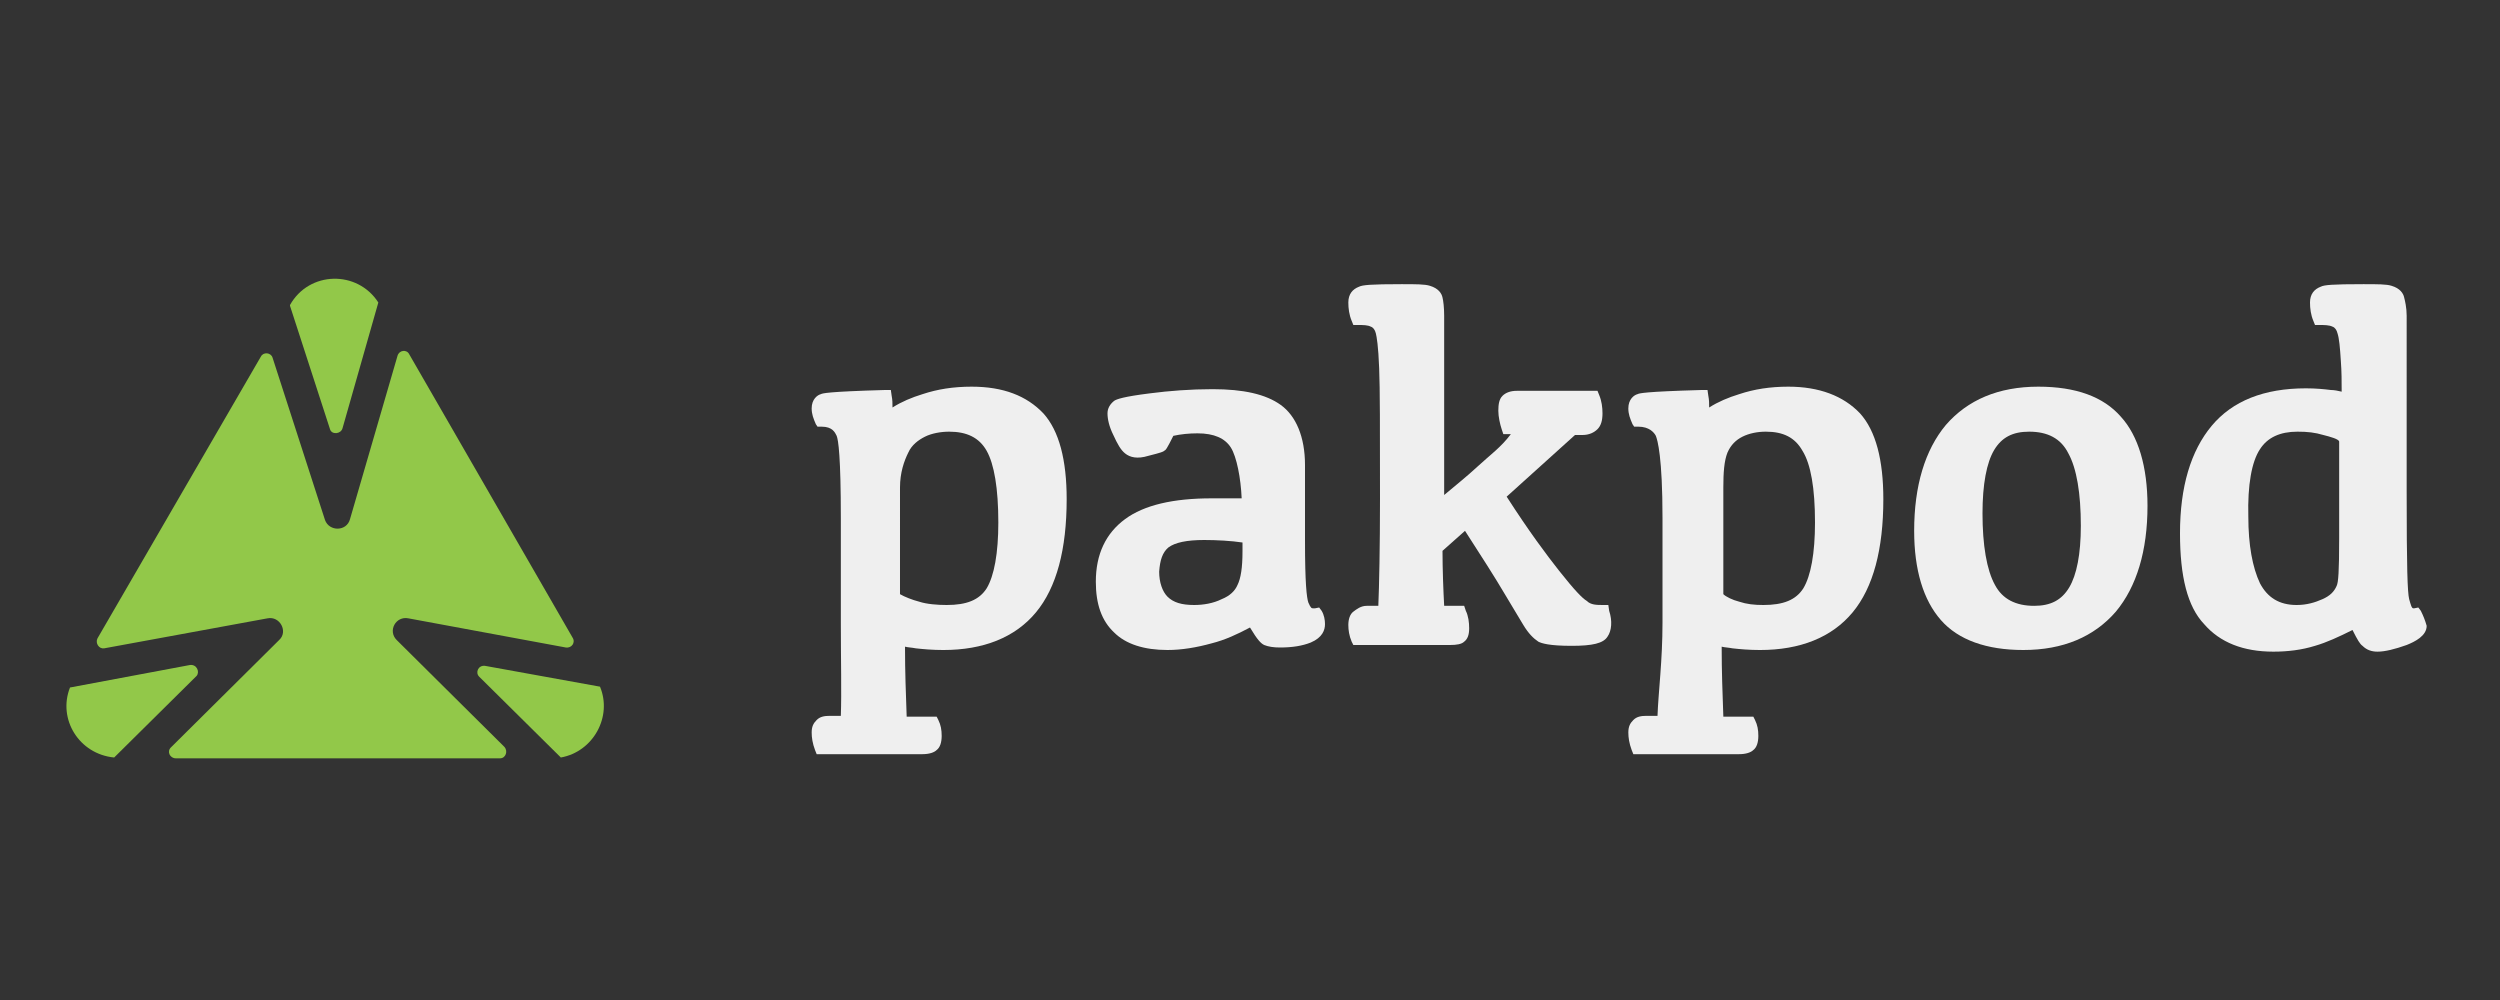 <?xml version="1.0" encoding="utf-8"?>
<!-- Generator: Adobe Illustrator 21.0.0, SVG Export Plug-In . SVG Version: 6.00 Build 0)  -->
<svg version="1.1" id="Layer_1" xmlns="http://www.w3.org/2000/svg" xmlns:xlink="http://www.w3.org/1999/xlink" x="0px" y="0px"
	 viewBox="0 0 300 120" style="enable-background:new 0 0 300 120;" xml:space="preserve">
<rect x="0" y="0" width="300" height="120" fill="#333333" stroke="none"/>
<style type="text/css">
	.st0{fill:#EFEFEF;}
	.st1{fill:#92C849;}
</style>
<g>
	<path class="st0" d="M116.6,46.4c-2.2,0-4.1,0.3-5.9,0.9c-1.3,0.4-2.5,0.9-3.6,1.6c0-0.5,0-0.9-0.1-1.4l-0.1-0.7l-0.7,0
		c-7,0.2-7.5,0.4-7.7,0.5c-0.4,0.1-1.1,0.6-1.1,1.7c0,0.7,0.2,1.2,0.5,1.9l0.2,0.3h0.5c1.3,0,1.6,0.7,1.8,1.1
		c0.2,0.5,0.5,2.5,0.5,9.9v12.5c0,4.6,0.1,8.4,0,11.2h-1.3c-0.7,0-1.2,0.1-1.6,0.5c-0.4,0.4-0.6,0.8-0.6,1.5c0,0.6,0.1,1.3,0.4,2.1
		l0.2,0.5h12.7c0.8,0,1.4-0.2,1.7-0.5c0.4-0.3,0.6-0.9,0.6-1.7c0-0.7-0.1-1.3-0.4-1.9l-0.2-0.4h-3.6c-0.1-2.9-0.2-5.3-0.2-8.4
		c0.4,0.1,0.8,0.1,1.3,0.2c0.9,0.1,2,0.2,3.3,0.2c4.8,0,8.6-1.5,11.1-4.5c2.5-3,3.7-7.6,3.7-13.6c0-4.7-0.9-8.2-2.8-10.3
		C123.2,47.5,120.4,46.4,116.6,46.4z M119.8,62.7c0,3.7-0.5,6.4-1.4,7.9c-0.9,1.4-2.4,2-4.8,2c-1.1,0-2.4-0.1-3.3-0.4
		c-0.8-0.2-1.8-0.6-2.3-0.9V58.5c0-1.8,0.5-3.2,1-4.2c0.4-0.9,1.2-1.5,2-1.9c0.8-0.4,1.9-0.6,2.9-0.6c2.1,0,3.6,0.7,4.5,2.3
		C119.3,55.7,119.8,58.6,119.8,62.7z"/>
	<path class="st0" d="M158.3,72.9l-0.5,0.1c-0.1,0-0.2,0-0.2,0c-0.2,0-0.3,0-0.6-0.7c-0.2-0.6-0.4-2.3-0.4-7.4v-9.1
		c0-3.4-1.1-5.9-2.9-7.2c-1.8-1.3-4.5-1.9-8.2-1.9c-2.6,0-5.2,0.2-7.5,0.5c-3.2,0.4-4,0.7-4.3,0.9c-0.5,0.4-0.8,0.9-0.8,1.5
		c0,0.7,0.2,1.6,0.7,2.6c0.5,1.1,0.9,1.8,1.4,2.2c0.6,0.5,1.5,0.7,2.8,0.3c1.6-0.4,1.8-0.5,1.9-0.6c0.2-0.1,0.3-0.2,1.1-1.8
		c0.9-0.2,1.9-0.3,2.9-0.3c2,0,3.3,0.6,4,1.7c0.7,1.1,1.2,3.7,1.3,6.1h-3.6c-4.6,0-8.1,0.8-10.4,2.5c-2.3,1.7-3.5,4.2-3.5,7.5
		c0,2.7,0.7,4.7,2.2,6.1c1.4,1.4,3.6,2.1,6.4,2.1c1.7,0,3.5-0.3,5.3-0.8c1.6-0.4,3.1-1.1,4.6-1.9c0.9,1.5,1.3,1.9,1.7,2.1
		c0.5,0.2,1.1,0.3,1.9,0.3c1.5,0,2.7-0.2,3.7-0.6c1.4-0.6,1.7-1.5,1.7-2.2c0-0.5-0.1-1.1-0.4-1.6L158.3,72.9z M140.2,65.7
		c0.8-0.6,2.2-0.9,4.3-0.9c1.5,0,3.3,0.1,4.6,0.3v1.1c0,1.9-0.2,3.2-0.6,4c-0.3,0.7-0.9,1.3-1.9,1.7c-1,0.5-2.2,0.7-3.3,0.7
		c-1.5,0-2.5-0.3-3.2-1c-0.6-0.6-1-1.7-1-3C139.2,67.2,139.5,66.3,140.2,65.7z"/>
	<path class="st0" d="M193,72.6h-0.6c-0.8,0-1.5,0-2-0.5c-0.5-0.3-1.4-1.2-3.3-3.6c-1.5-1.9-3.6-4.7-6.3-8.9l8.2-7.4h0.9
		c0.8,0,1.4-0.3,1.8-0.7c0.4-0.4,0.6-1,0.6-1.9c0-0.7-0.1-1.5-0.4-2.2l-0.2-0.5H182c-0.7,0-1.3,0.2-1.7,0.6c-0.4,0.4-0.5,1-0.5,1.8
		c0,0.7,0.2,1.6,0.4,2.2l0.2,0.6h0.9c-1.2,1.6-2.5,2.5-3.9,3.8c-1.4,1.3-2.8,2.4-4.1,3.5V37.9c0-1-0.1-1.8-0.2-2.2
		c-0.1-0.5-0.5-1.1-1.5-1.4c-0.6-0.2-1.7-0.2-3.4-0.2c-3.7,0-4.7,0.1-5.1,0.3c-0.8,0.3-1.3,0.9-1.3,1.9c0,0.7,0.1,1.5,0.4,2.2
		l0.2,0.5h0.5c0.7,0,1.2,0,1.6,0.2c0.3,0.1,0.5,0.4,0.6,0.8c0.1,0.4,0.3,1.5,0.4,4.2c0.1,2.3,0.1,7.4,0.1,15.6
		c0,5.9-0.1,10.5-0.2,12.9H164c-0.7,0-1.2,0.4-1.6,0.7c-0.4,0.3-0.6,0.9-0.6,1.6c0,0.6,0.1,1.3,0.4,2l0.2,0.4h11.6
		c0.8,0,1.4-0.1,1.7-0.4c0.4-0.3,0.6-0.8,0.6-1.6c0-0.7-0.1-1.5-0.4-2.1l-0.2-0.6h-2.4c-0.1-1.8-0.2-4.4-0.2-6.6l2.7-2.4
		c2,3.1,3.6,5.6,4.6,7.3c1.1,1.8,1.9,3.2,2.4,4c0.6,1,1.2,1.6,1.8,2c0.4,0.2,1.3,0.5,4,0.5c2.5,0,3.8-0.3,4.3-1.1
		c0.5-0.7,0.6-1.9,0.2-3.1L193,72.6z"/>
	<path class="st0" d="M214.6,46.4c-2.2,0-4.1,0.3-5.9,0.9c-1.3,0.4-2.5,0.9-3.6,1.6c0-0.5,0-0.9-0.1-1.4l-0.1-0.7l-0.7,0
		c-7,0.2-7.5,0.4-7.7,0.5c-0.4,0.1-1.1,0.6-1.1,1.7c0,0.7,0.2,1.2,0.5,1.9l0.2,0.3h0.5c1.3,0,1.9,0.7,2.1,1.1
		c0.2,0.5,0.8,2.5,0.8,9.9v12.5c0,4.6-0.5,8.4-0.6,11.2h-1.3c-0.7,0-1.2,0.1-1.6,0.5c-0.4,0.4-0.6,0.8-0.6,1.5
		c0,0.6,0.1,1.3,0.4,2.1l0.2,0.5h12.7c0.8,0,1.4-0.2,1.7-0.5c0.4-0.3,0.6-0.9,0.6-1.7c0-0.7-0.1-1.3-0.4-1.9l-0.2-0.4h-3.6
		c-0.1-2.9-0.2-5.3-0.2-8.4c0.4,0.1,0.8,0.1,1.3,0.2c0.9,0.1,2,0.2,3.3,0.2c4.8,0,8.6-1.5,11.1-4.5c2.5-3,3.7-7.6,3.7-13.6
		c0-4.7-0.9-8.2-2.8-10.3C221.2,47.5,218.3,46.4,214.6,46.4z M217.8,62.7c0,3.7-0.5,6.4-1.4,7.9c-0.9,1.4-2.4,2-4.8,2
		c-1.1,0-2-0.1-2.9-0.4c-0.8-0.2-1.6-0.6-1.9-0.9V58.5c0-1.8,0.1-3.2,0.5-4.2c0.4-0.9,1-1.5,1.8-1.9c0.8-0.4,1.8-0.6,2.8-0.6
		c2.1,0,3.5,0.7,4.4,2.3C217.3,55.7,217.8,58.6,217.8,62.7z"/>
	<path class="st0" d="M244.6,46.4c-4.8,0-8.5,1.6-11.1,4.6c-2.5,3-3.8,7.3-3.8,12.7c0,4.7,1.1,8.3,3.2,10.7c2.1,2.4,5.5,3.6,9.9,3.6
		c4.8,0,8.5-1.6,11.1-4.6c2.5-3,3.8-7.3,3.8-12.7c0-4.7-1.1-8.4-3.2-10.7C252.4,47.6,249.1,46.4,244.6,46.4z M239.3,54
		c0.9-1.5,2.2-2.2,4.2-2.2c2.2,0,3.8,0.8,4.7,2.6c1,1.8,1.5,4.8,1.5,8.7c0,3.4-0.5,5.9-1.4,7.4c-0.9,1.5-2.2,2.2-4.2,2.2
		c-2.2,0-3.8-0.8-4.7-2.5c-1-1.8-1.5-4.8-1.5-8.6C237.9,58.1,238.4,55.5,239.3,54z"/>
	<path class="st0" d="M290.5,73.3l-0.3-0.4l-0.5,0.1c0,0-0.1,0-0.1,0c-0.2,0-0.3-0.4-0.5-1.1c-0.2-0.8-0.3-3.7-0.3-12.9V37.9
		c0-1-0.2-1.8-0.3-2.2c-0.1-0.5-0.5-1.1-1.5-1.4c-0.6-0.2-1.7-0.2-3.4-0.2c-3.8,0-4.7,0.1-5.1,0.3c-0.8,0.3-1.3,0.9-1.3,1.9
		c0,0.7,0.1,1.5,0.4,2.2l0.2,0.5h0.5c0.6,0,1.2,0,1.6,0.2c0.3,0.1,0.5,0.4,0.6,0.8c0.2,0.6,0.3,1.7,0.4,3.3c0.1,1.3,0.1,2.5,0.1,3.7
		c-0.4-0.1-0.9-0.2-1.3-0.2c-0.8-0.1-1.8-0.2-3-0.2c-5,0-8.8,1.5-11.3,4.5c-2.5,3-3.8,7.3-3.8,12.9c0,5.2,0.9,8.8,2.9,10.9
		c1.9,2.2,4.7,3.3,8.3,3.3c1.7,0,3.4-0.2,5-0.7c1.4-0.4,2.9-1.1,4.5-1.9c0.6,1.2,0.9,1.7,1.2,1.9c0.5,0.5,1.1,0.7,1.8,0.7
		c0.9,0,2.1-0.3,3.5-0.8c1-0.4,2.4-1.1,2.4-2.3C291,74.4,290.8,73.9,290.5,73.3z M271.2,53.9c0.9-1.4,2.4-2.1,4.5-2.1
		c1.2,0,2.1,0.1,3.1,0.4c0.8,0.2,1.9,0.5,1.9,0.8v11.6c0,4-0.1,5.3-0.3,5.7c-0.3,0.7-0.8,1.2-1.7,1.6c-0.9,0.4-1.9,0.7-3.1,0.7
		c-2.1,0-3.5-0.9-4.4-2.6c-0.9-1.9-1.4-4.6-1.4-8C269.7,58.2,270.2,55.4,271.2,53.9z"/>
</g>
<g>
	<path class="st1" d="M41.1,51.4l4.3-15.1c-2.5-3.9-8.3-3.8-10.6,0.3l0,0.1l4.8,14.8C39.8,52.2,40.9,52.1,41.1,51.4z"/>
	<path class="st1" d="M72,82.4l-13.8-2.5c-0.8-0.1-1.2,0.8-0.7,1.3l9.8,9.7C71.2,90.2,73.5,86,72,82.4z"/>
	<path class="st1" d="M22.8,79.8L8.4,82.5c-1.5,3.8,1.1,8,5.3,8.4l9.9-9.8C24,80.6,23.6,79.7,22.8,79.8z"/>
	<path class="st1" d="M47.6,76.8c-1.1-1.1-0.1-2.9,1.4-2.6l18.9,3.5c0.7,0.1,1.2-0.6,0.8-1.2l-19.6-34c-0.3-0.6-1.2-0.5-1.4,0.2
		L42,62.3c-0.4,1.5-2.5,1.5-3,0.1l-6.3-19.5c-0.2-0.6-1.1-0.7-1.4-0.1L11.7,76.6c-0.3,0.6,0.2,1.3,0.8,1.2l19.6-3.6
		c1.5-0.3,2.5,1.6,1.4,2.6l-13,12.9C20,90.2,20.4,91,21.1,91H60c0.7,0,1-0.9,0.5-1.4L47.6,76.8z"/>
</g>
</svg>
